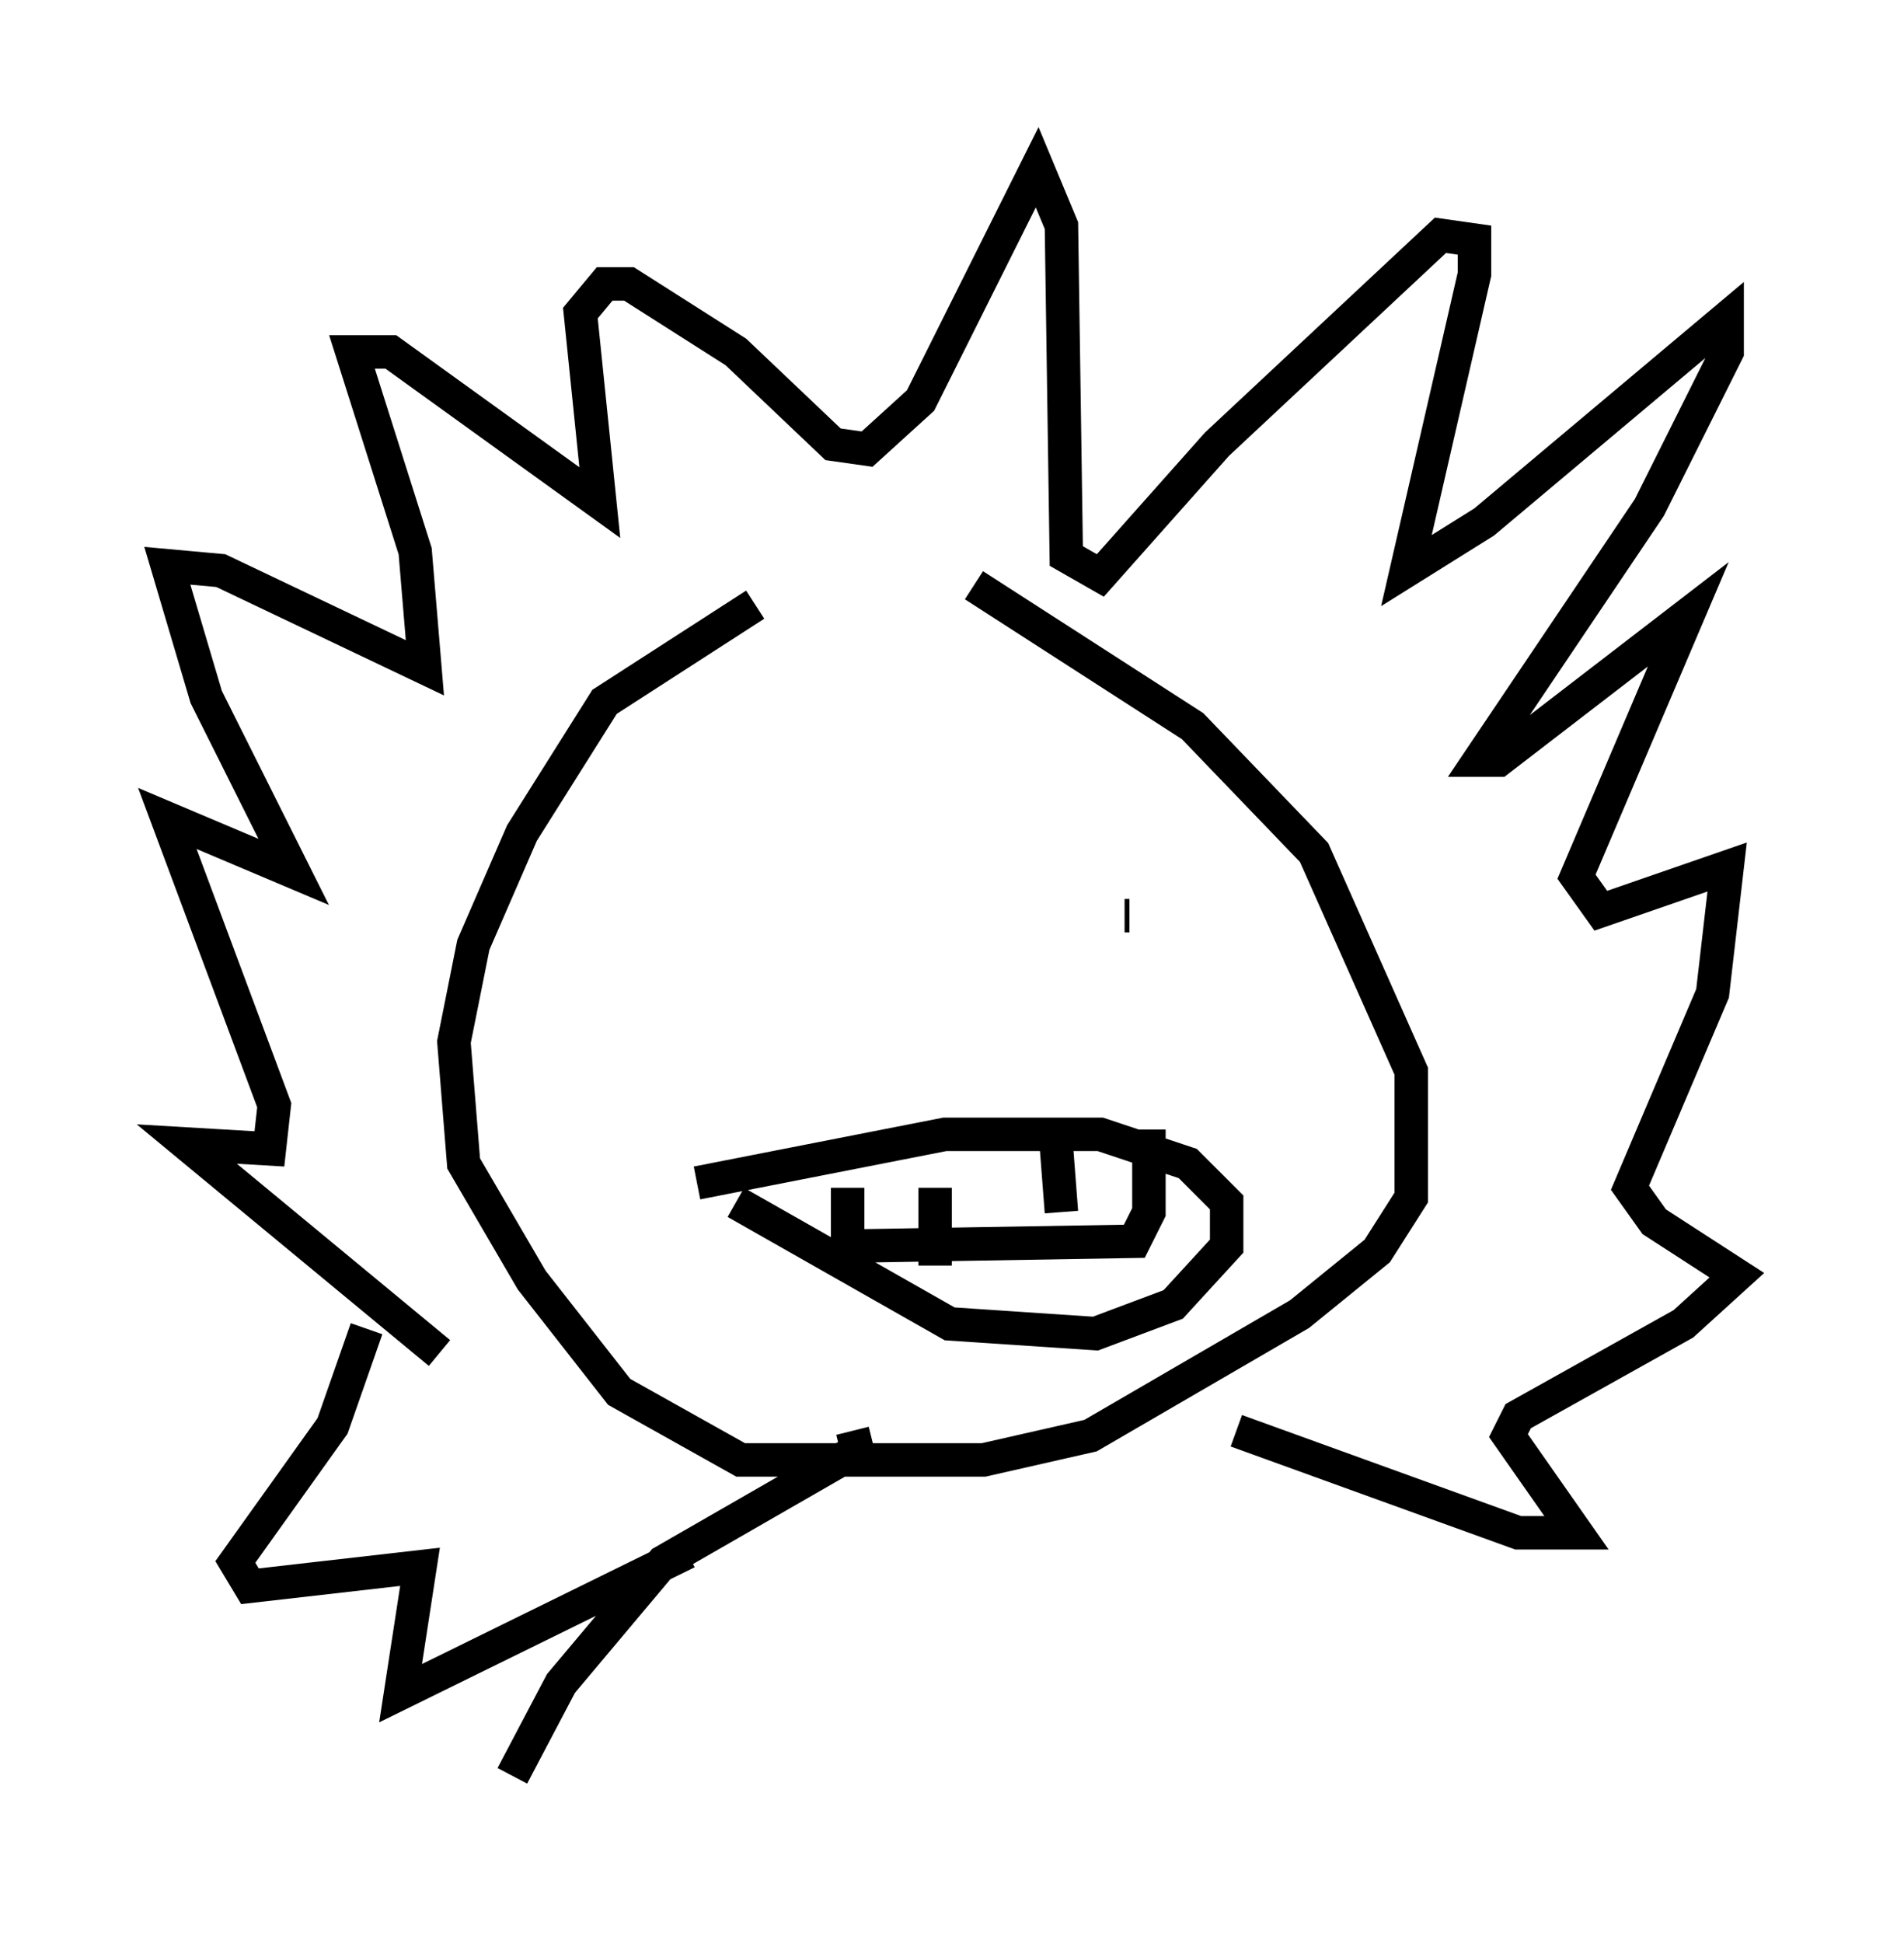 <?xml version="1.0" encoding="utf-8" ?>
<svg baseProfile="full" height="58.078" version="1.1" width="56.916" xmlns="http://www.w3.org/2000/svg" xmlns:ev="http://www.w3.org/2001/xml-events" xmlns:xlink="http://www.w3.org/1999/xlink"><defs /><rect fill="white" height="58.078" width="56.916" x="0" y="0" /><path d="M25.916, 17.056 m-3.341, 1.017 l-4.503, 2.905 -2.469, 3.922 l-1.453, 3.341 -0.581, 2.905 l0.291, 3.631 2.034, 3.486 l2.615, 3.341 3.631, 2.034 l7.263, 0.0 3.196, -0.726 l6.246, -3.631 2.324, -1.888 l1.017, -1.598 0.0, -3.777 l-2.905, -6.536 -3.631, -3.777 l-6.536, -4.212 m-7.117, 9.732 l0.0, 0.0 m11.62, 0.145 l0.145, 0.0 m-11.765, 8.57 l6.391, 3.631 4.358, 0.291 l2.324, -0.872 1.598, -1.743 l0.0, -1.307 -1.162, -1.162 l-2.615, -0.872 -4.648, 0.0 l-7.408, 1.453 m4.503, 0.145 l0.0, 1.743 8.57, -0.145 l0.436, -0.872 0.0, -2.469 m-6.391, 1.743 l0.0, 2.324 m3.631, -3.486 l0.145, 1.888 m-18.592, 4.212 l-7.553, -6.246 2.469, 0.145 l0.145, -1.307 -3.196, -8.57 l3.777, 1.598 -2.615, -5.229 l-1.162, -3.922 1.598, 0.145 l6.101, 2.905 -0.291, -3.486 l-1.888, -5.955 1.162, 0.0 l6.246, 4.503 -0.581, -5.665 l0.726, -0.872 0.726, 0.0 l3.196, 2.034 2.905, 2.76 l1.017, 0.145 1.598, -1.453 l3.486, -6.972 0.726, 1.743 l0.145, 9.877 1.017, 0.581 l3.486, -3.922 6.682, -6.246 l1.017, 0.145 0.0, 1.017 l-2.034, 8.86 2.324, -1.453 l7.263, -6.101 0.0, 1.017 l-2.324, 4.648 -5.084, 7.553 l0.581, 0.0 5.665, -4.358 l-3.341, 7.844 0.726, 1.017 l3.777, -1.307 -0.436, 3.777 l-2.469, 5.81 0.726, 1.017 l2.469, 1.598 -1.598, 1.453 l-4.939, 2.76 -0.291, 0.581 l2.034, 2.905 -1.743, 0.0 l-8.425, -3.05 m-26, -3.05 l-1.017, 2.905 -2.905, 4.067 l0.436, 0.726 5.084, -0.581 l-0.581, 3.777 8.57, -4.212 m4.939, -3.631 l0.145, 0.581 -5.81, 3.341 l-3.05, 3.631 -1.453, 2.76 m20.045, -11.184 " fill="none" stroke="black" stroke-width="1" /></svg>